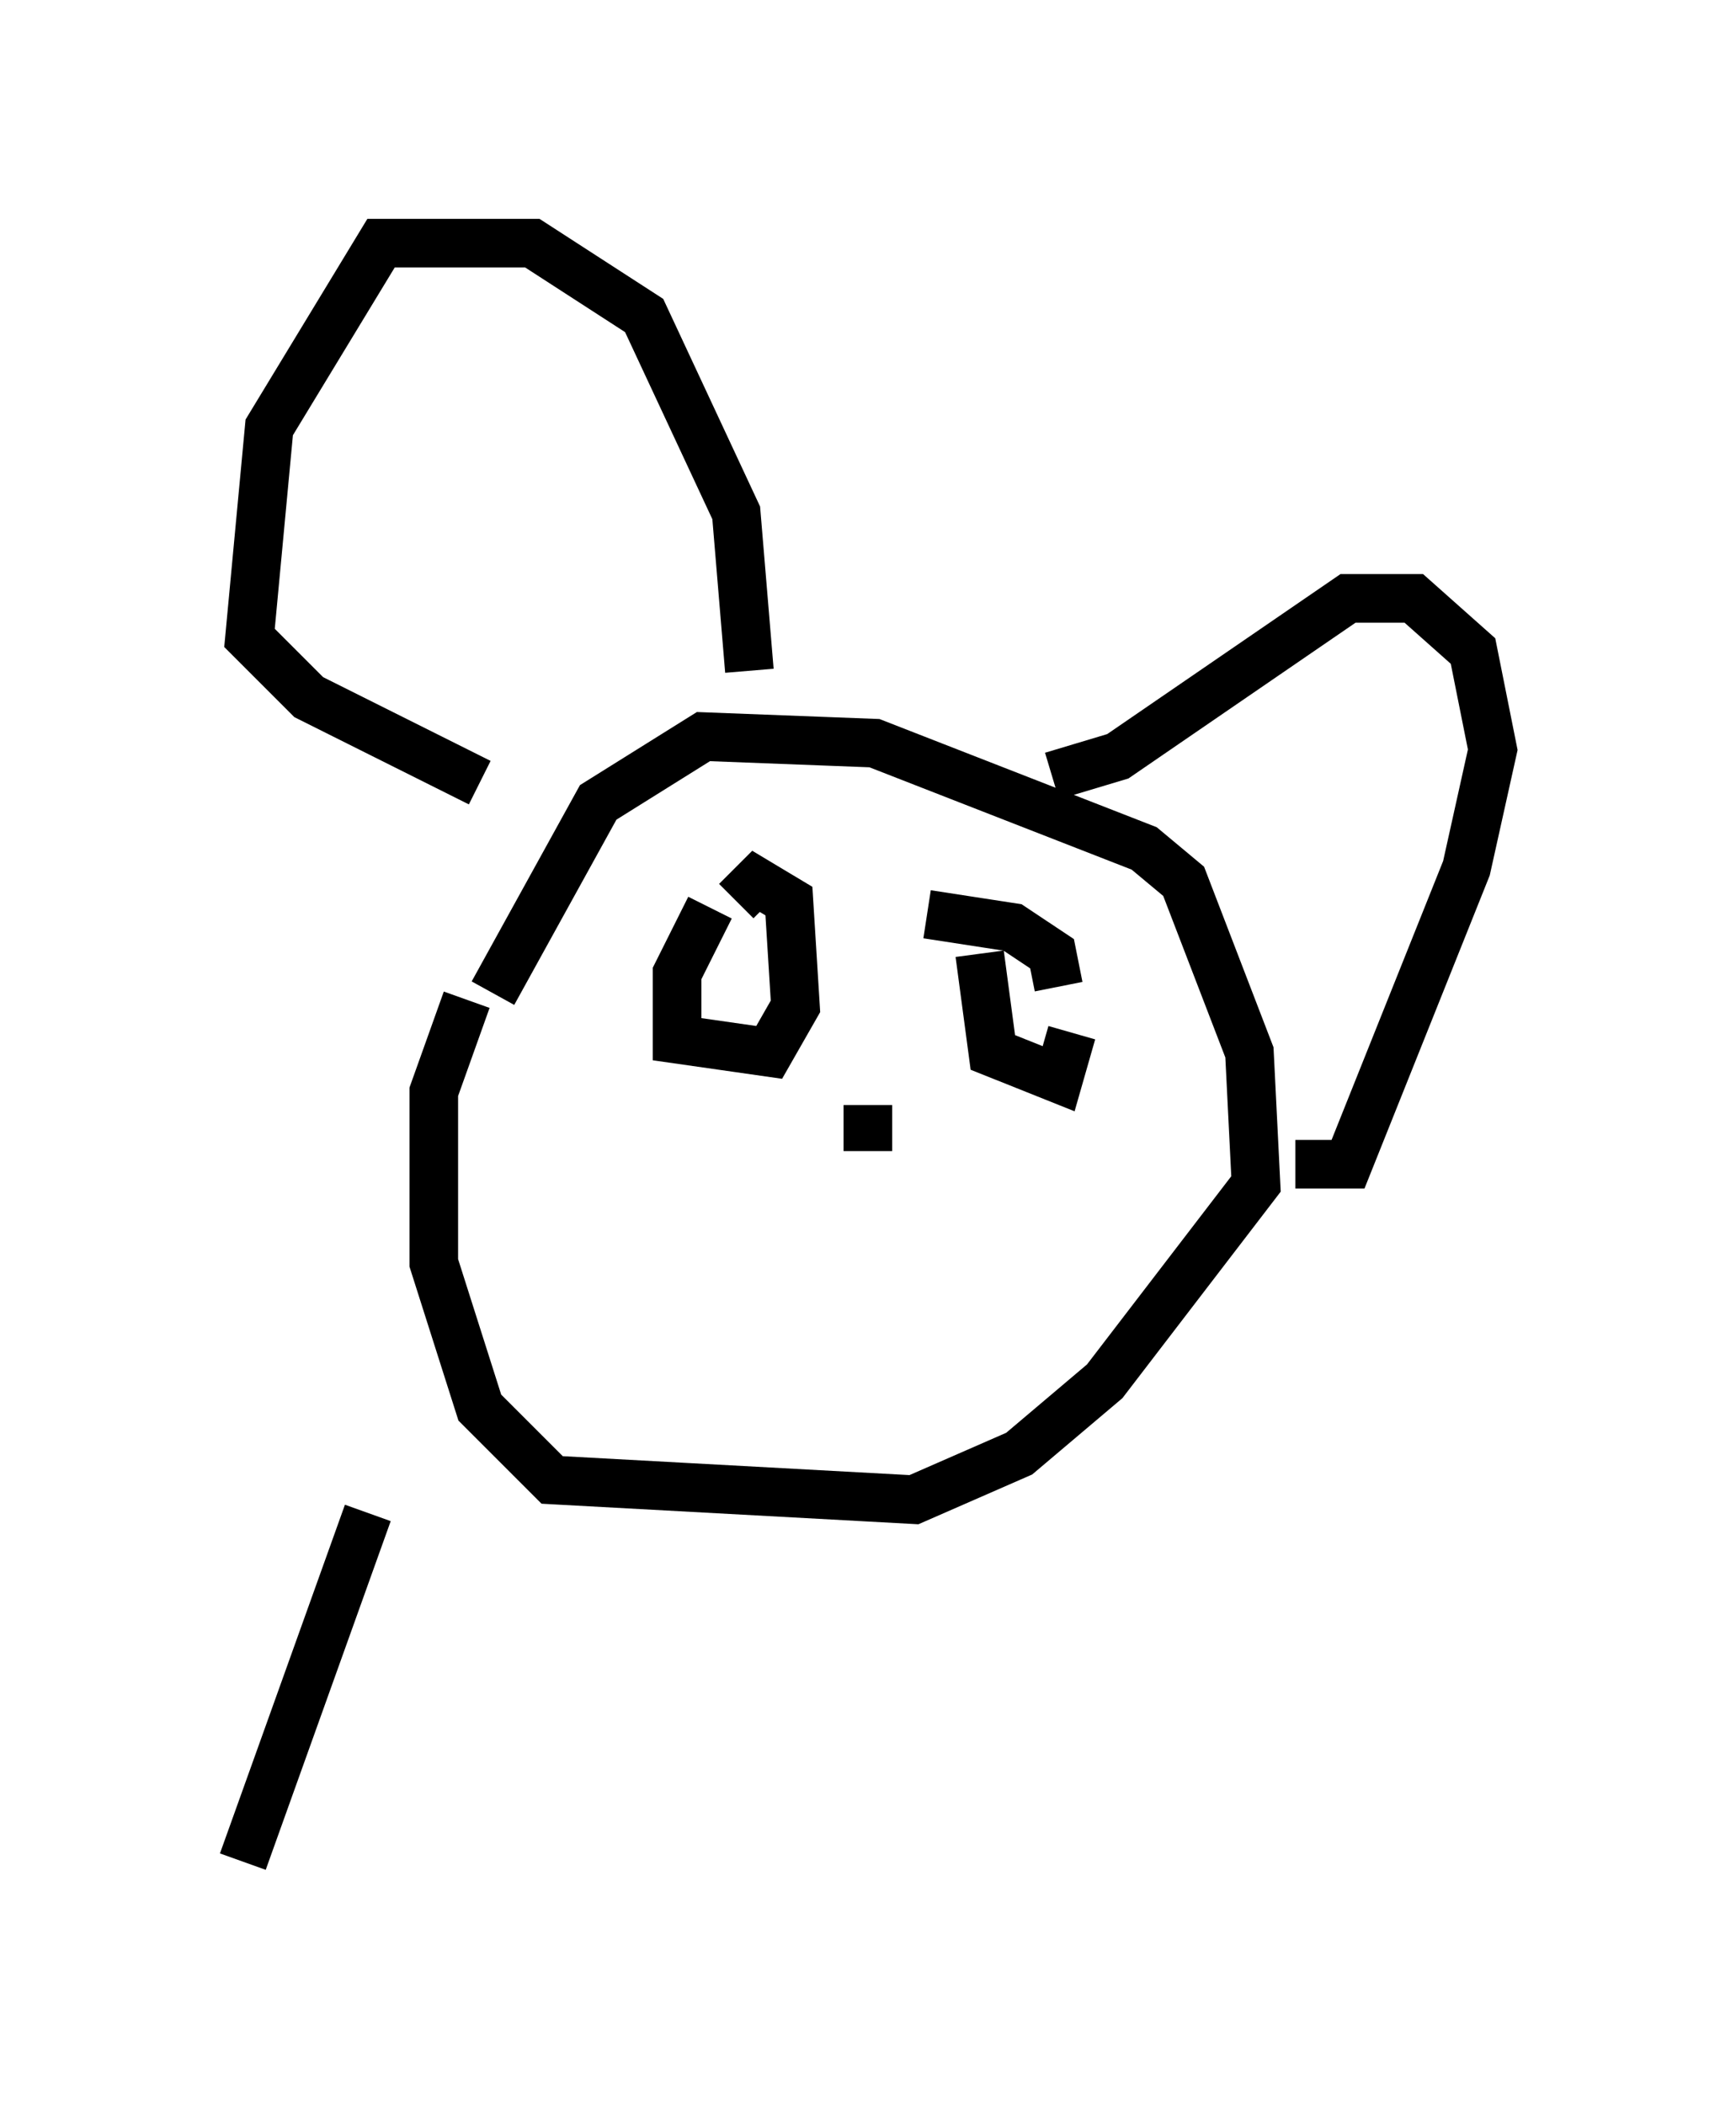 <?xml version="1.0" encoding="utf-8" ?>
<svg baseProfile="full" height="43.288" version="1.1" width="35.71" xmlns="http://www.w3.org/2000/svg" xmlns:ev="http://www.w3.org/2001/xml-events" xmlns:xlink="http://www.w3.org/1999/xlink"><defs /><rect fill="white" height="43.288" width="35.71" x="0" y="0" /><path d="M10.277, 20.291 m-0.677, 0.271 l-0.677, 1.894 0.0, 3.518 l0.947, 2.977 1.488, 1.488 l7.442, 0.406 2.165, -0.947 l1.759, -1.488 3.112, -4.059 l-0.135, -2.706 -1.353, -3.518 l-0.812, -0.677 -5.548, -2.165 l-3.518, -0.135 -2.165, 1.353 l-2.165, 3.924 m4.465, -1.759 l-0.677, 1.353 0.0, 1.353 l1.894, 0.271 0.541, -0.947 l-0.135, -2.165 -0.677, -0.406 l-0.406, 0.406 m5.007, 1.083 l0.271, 2.03 1.353, 0.541 l0.271, -0.947 m-0.271, -0.947 l-0.135, -0.677 -0.812, -0.541 l-1.759, -0.271 m-1.218, 4.871 l0.0, -0.947 m-7.984, -6.631 l-3.518, -1.759 -1.218, -1.218 l0.406, -4.33 2.3, -3.789 l3.112, 0.0 2.3, 1.488 l1.894, 4.059 0.271, 3.248 m6.225, 2.165 l1.353, -0.406 4.736, -3.248 l1.353, 0.0 1.218, 1.083 l0.406, 2.03 -0.541, 2.436 l-2.436, 6.089 -1.083, 0.0 m-19.08, 7.172 l-2.571, 7.172 " fill="none" stroke="black" stroke-width="1" /></svg>